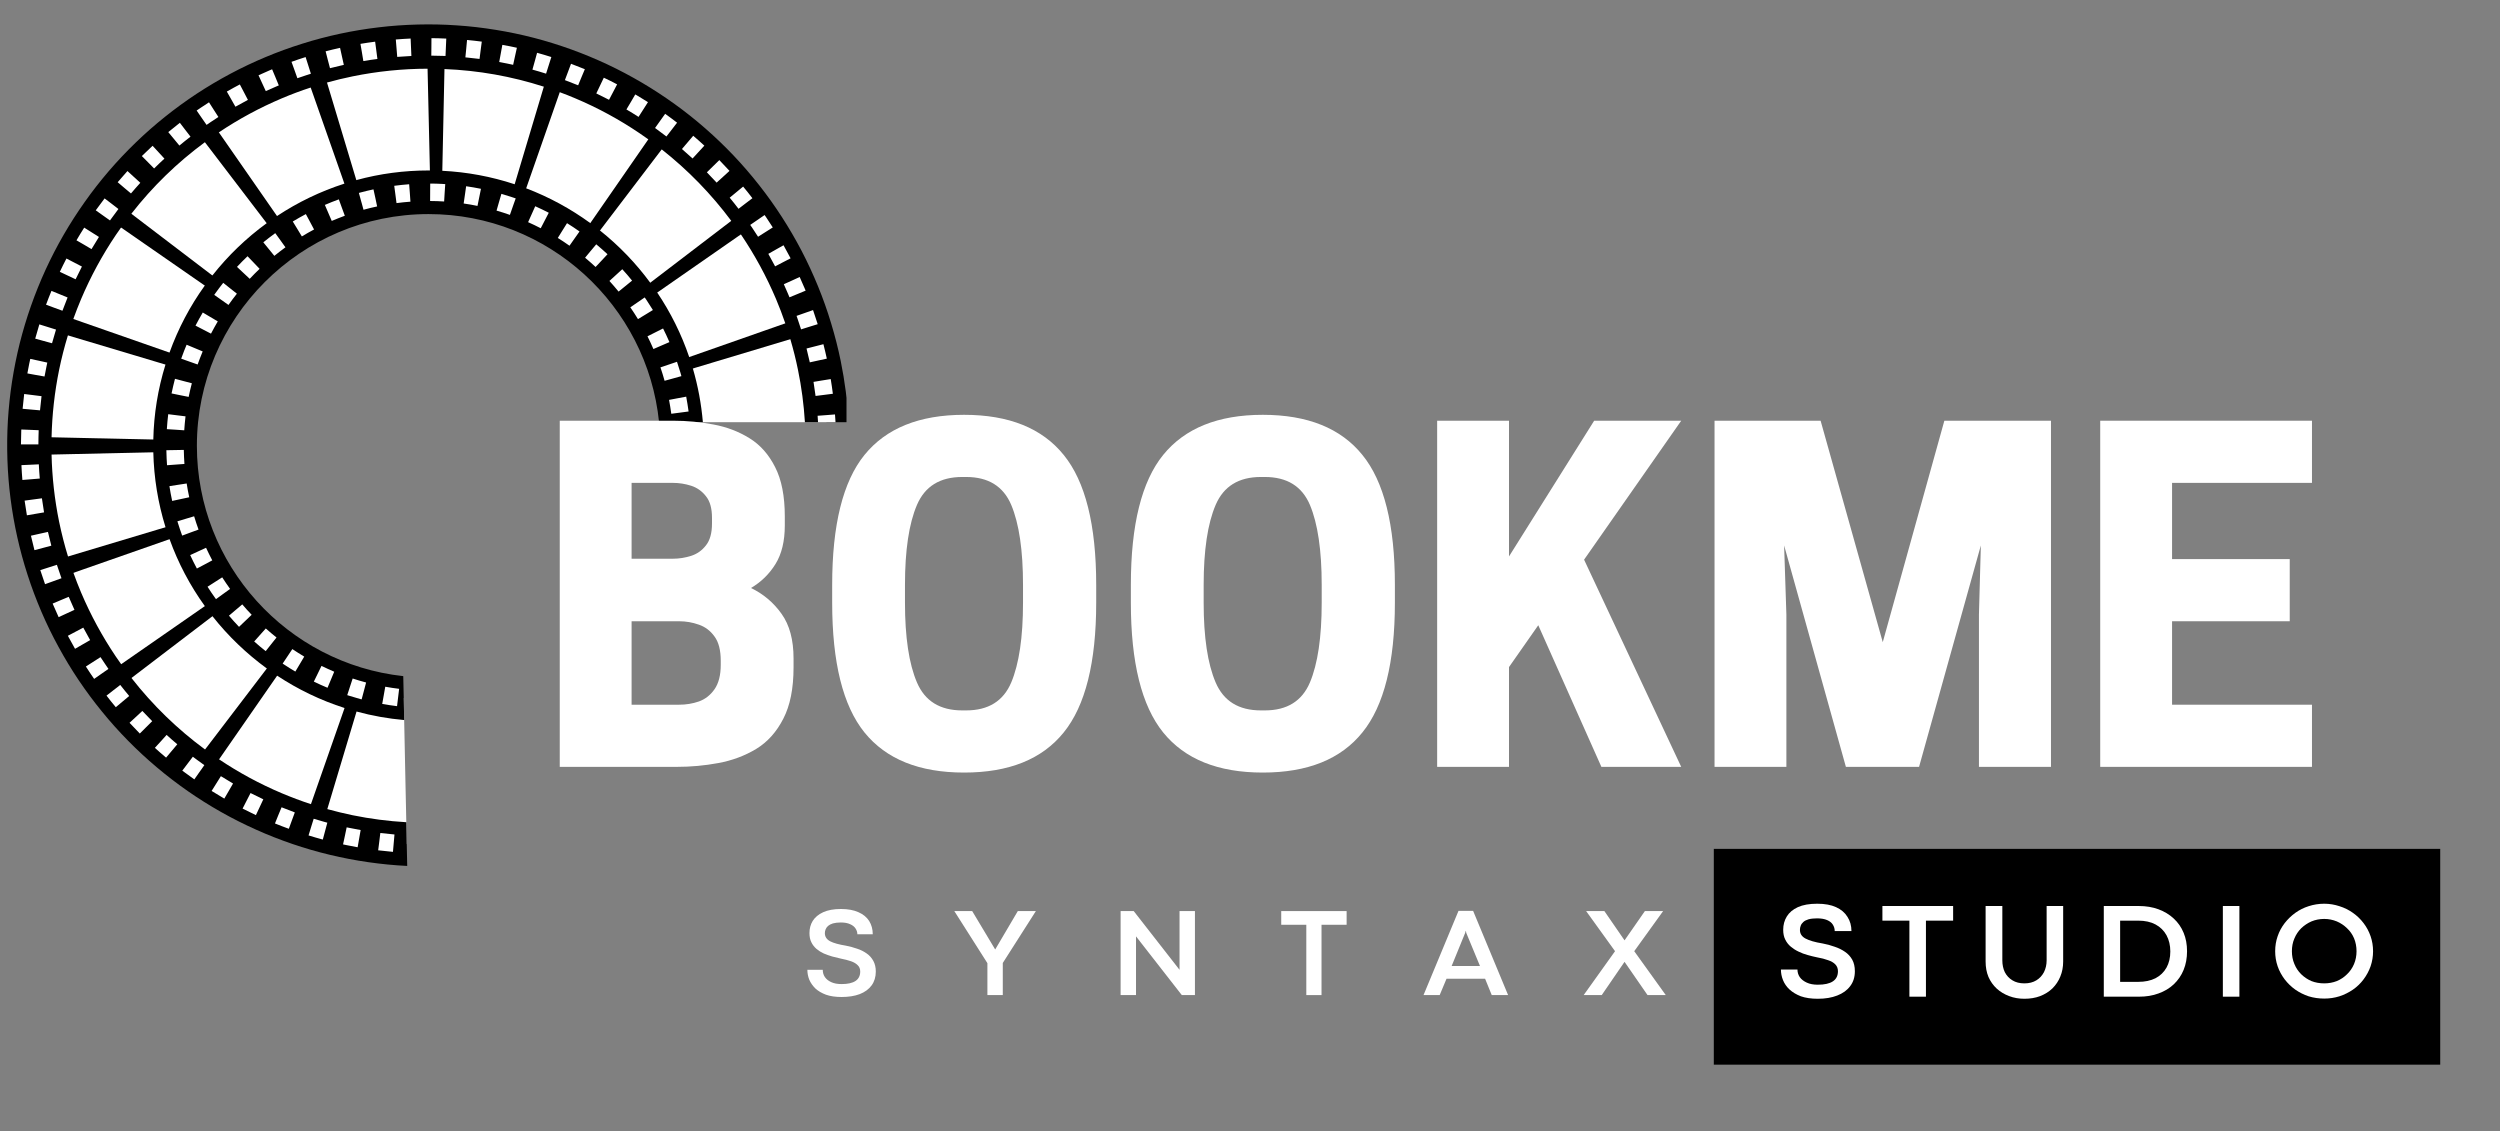 <svg xmlns="http://www.w3.org/2000/svg" xmlns:xlink="http://www.w3.org/1999/xlink" width="274" zoomAndPan="magnify" viewBox="0 0 205.5 93" height="124" preserveAspectRatio="xMidYMid meet" version="1.0"><rect x="0" y="0" width="205.5" height="93" fill="#808080" stroke="none"/><defs><g/><clipPath id="bb76c7054f"><path d="M 0 2 L 69.582 2 L 69.582 71.191 L 0 71.191 Z M 0 2 " clip-rule="nonzero"/></clipPath><clipPath id="3d967ec512"><path d="M 140.875 69.777 L 200.586 69.777 L 200.586 87.516 L 140.875 87.516 Z M 140.875 69.777 " clip-rule="nonzero"/></clipPath></defs><path fill="#ffffff" d="M 67.934 34.707 L 55.953 34.707 C 55.93 34.441 55.898 34.18 55.863 33.922 C 55.812 33.523 55.75 33.133 55.676 32.742 C 55.57 32.195 55.445 31.652 55.297 31.117 C 55.191 30.734 55.074 30.352 54.949 29.977 C 54.77 29.449 54.57 28.926 54.348 28.418 C 54.191 28.051 54.023 27.691 53.844 27.336 C 53.594 26.836 53.324 26.348 53.035 25.871 C 52.828 25.531 52.613 25.195 52.387 24.867 C 52.07 24.41 51.738 23.961 51.387 23.531 C 51.137 23.219 50.875 22.918 50.609 22.625 C 50.234 22.211 49.84 21.816 49.434 21.434 C 49.145 21.164 48.848 20.898 48.539 20.645 C 48.113 20.289 47.672 19.949 47.215 19.625 C 46.891 19.395 46.562 19.176 46.223 18.965 C 45.754 18.668 45.27 18.395 44.773 18.137 C 44.422 17.953 44.062 17.781 43.699 17.617 C 43.191 17.391 42.676 17.184 42.148 16.996 C 41.773 16.863 41.398 16.742 41.012 16.629 C 40.48 16.473 39.941 16.34 39.391 16.227 C 39.004 16.148 38.609 16.078 38.215 16.023 C 37.668 15.941 37.113 15.883 36.551 15.848 C 36.215 15.828 35.875 15.812 35.535 15.809 C 35.484 15.809 35.43 15.805 35.379 15.805 L 35.359 15.805 C 35.309 15.805 35.254 15.805 35.203 15.805 C 34.695 15.805 34.188 15.824 33.688 15.859 C 33.289 15.891 32.891 15.93 32.5 15.98 C 31.941 16.051 31.395 16.148 30.852 16.262 C 30.496 16.336 30.148 16.422 29.805 16.516 C 29.766 16.523 29.727 16.535 29.688 16.547 C 29.426 16.617 29.16 16.695 28.902 16.781 C 28.629 16.867 28.363 16.957 28.098 17.055 C 27.719 17.191 27.348 17.336 26.984 17.496 C 26.469 17.715 25.965 17.957 25.473 18.219 C 25.121 18.406 24.773 18.602 24.434 18.809 C 24.215 18.941 24 19.078 23.785 19.219 C 23.531 19.387 23.285 19.559 23.039 19.734 C 23.027 19.742 23.016 19.75 23.004 19.762 C 22.691 19.984 22.387 20.219 22.09 20.461 C 21.656 20.812 21.234 21.18 20.832 21.566 C 20.543 21.844 20.262 22.125 19.988 22.418 C 19.609 22.824 19.242 23.246 18.895 23.684 L 18.867 23.719 C 18.668 23.969 18.477 24.223 18.289 24.484 C 18.25 24.535 18.215 24.586 18.18 24.637 C 17.855 25.094 17.551 25.559 17.266 26.043 C 17.062 26.383 16.871 26.73 16.688 27.086 C 16.43 27.578 16.195 28.086 15.977 28.602 C 15.844 28.918 15.719 29.238 15.602 29.562 C 15.582 29.613 15.566 29.664 15.547 29.715 C 15.461 29.965 15.375 30.219 15.297 30.473 C 15.211 30.75 15.129 31.031 15.055 31.312 C 14.953 31.699 14.863 32.086 14.781 32.477 C 14.672 33.02 14.582 33.57 14.516 34.129 C 14.465 34.523 14.43 34.922 14.406 35.32 C 14.387 35.602 14.375 35.883 14.371 36.164 C 14.367 36.324 14.363 36.484 14.363 36.645 C 14.363 36.762 14.363 36.879 14.367 36.996 C 14.367 37.043 14.367 37.09 14.371 37.137 C 14.379 37.488 14.395 37.84 14.422 38.191 C 14.461 38.75 14.527 39.305 14.613 39.855 C 14.672 40.25 14.746 40.641 14.828 41.031 C 14.945 41.578 15.086 42.117 15.246 42.652 C 15.266 42.711 15.281 42.77 15.301 42.828 C 15.398 43.133 15.5 43.438 15.609 43.734 C 15.613 43.754 15.621 43.77 15.625 43.785 C 15.82 44.312 16.031 44.828 16.266 45.336 C 16.434 45.699 16.609 46.055 16.797 46.406 C 17.062 46.902 17.344 47.383 17.645 47.852 C 17.852 48.18 18.07 48.5 18.297 48.812 C 18.305 48.82 18.309 48.832 18.316 48.84 C 18.496 49.09 18.684 49.336 18.875 49.578 C 19.031 49.773 19.191 49.969 19.352 50.156 C 19.609 50.461 19.879 50.758 20.156 51.047 C 20.539 51.449 20.941 51.836 21.359 52.207 C 21.656 52.473 21.961 52.73 22.273 52.977 C 22.516 53.168 22.762 53.355 23.012 53.535 C 23.211 53.68 23.418 53.824 23.625 53.961 C 23.684 54 23.738 54.039 23.797 54.078 C 24.07 54.258 24.352 54.43 24.637 54.598 C 25.113 54.883 25.605 55.148 26.109 55.391 C 26.465 55.566 26.828 55.73 27.195 55.883 C 27.707 56.098 28.23 56.289 28.762 56.465 C 28.812 56.48 28.863 56.496 28.914 56.512 C 29.211 56.609 29.516 56.695 29.82 56.777 C 29.848 56.785 29.879 56.793 29.91 56.801 C 30.445 56.941 30.988 57.062 31.543 57.16 C 31.934 57.23 32.328 57.285 32.723 57.336 C 32.879 57.352 33.031 57.371 33.188 57.383 L 33.223 59.184 L 33.34 64.875 L 33.379 66.676 L 33.398 67.586 L 33.414 68.477 L 33.434 69.383 C 33.078 69.363 32.719 69.34 32.363 69.309 C 31.965 69.273 31.57 69.234 31.176 69.184 C 30.621 69.117 30.07 69.035 29.52 68.938 C 29.211 68.887 28.906 68.828 28.602 68.766 C 28.516 68.746 28.43 68.73 28.348 68.711 C 27.801 68.594 27.258 68.465 26.719 68.32 C 26.336 68.219 25.953 68.109 25.57 67.992 C 25.039 67.828 24.508 67.652 23.984 67.461 C 23.609 67.324 23.238 67.18 22.867 67.031 C 22.727 66.973 22.582 66.91 22.438 66.852 C 22.066 66.695 21.699 66.531 21.336 66.359 C 20.977 66.191 20.617 66.016 20.262 65.836 C 19.766 65.578 19.277 65.312 18.793 65.031 C 18.449 64.832 18.105 64.629 17.77 64.414 C 17.465 64.223 17.164 64.027 16.867 63.828 C 16.703 63.715 16.539 63.602 16.375 63.488 C 16.051 63.258 15.73 63.023 15.41 62.785 C 14.965 62.445 14.531 62.098 14.102 61.738 C 13.797 61.48 13.496 61.219 13.203 60.953 C 12.797 60.586 12.402 60.211 12.02 59.828 L 11.988 59.797 C 11.707 59.516 11.434 59.23 11.16 58.938 C 10.781 58.531 10.414 58.113 10.055 57.684 C 9.801 57.379 9.547 57.066 9.305 56.754 C 8.961 56.312 8.629 55.863 8.309 55.406 C 8.211 55.266 8.113 55.121 8.02 54.98 C 7.891 54.793 7.766 54.605 7.645 54.414 C 7.34 53.945 7.051 53.469 6.773 52.984 C 6.574 52.641 6.379 52.289 6.195 51.938 C 5.934 51.445 5.684 50.945 5.449 50.438 C 5.293 50.098 5.141 49.754 4.992 49.41 C 4.984 49.387 4.977 49.367 4.965 49.344 C 4.75 48.832 4.547 48.309 4.359 47.785 C 4.223 47.41 4.094 47.031 3.973 46.652 C 3.801 46.121 3.645 45.586 3.504 45.047 C 3.402 44.66 3.305 44.273 3.219 43.883 C 3.172 43.672 3.125 43.457 3.082 43.246 C 3.012 42.914 2.949 42.578 2.891 42.242 C 2.824 41.848 2.762 41.457 2.711 41.059 C 2.637 40.508 2.574 39.953 2.527 39.395 C 2.496 39 2.469 38.602 2.449 38.203 C 2.426 37.684 2.414 37.164 2.414 36.645 C 2.414 36.605 2.414 36.566 2.414 36.527 C 2.414 36.129 2.422 35.73 2.438 35.332 C 2.461 34.777 2.496 34.219 2.547 33.664 C 2.582 33.266 2.625 32.871 2.676 32.473 C 2.746 31.918 2.832 31.367 2.93 30.82 C 2.977 30.559 3.027 30.301 3.078 30.043 C 3.105 29.91 3.133 29.777 3.164 29.645 C 3.281 29.102 3.414 28.559 3.562 28.02 C 3.664 27.637 3.777 27.254 3.895 26.875 C 4.062 26.34 4.242 25.812 4.434 25.289 C 4.574 24.914 4.719 24.543 4.871 24.176 C 4.91 24.078 4.949 23.98 4.992 23.883 C 5.168 23.465 5.352 23.051 5.547 22.645 C 5.715 22.285 5.895 21.926 6.078 21.57 C 6.332 21.078 6.602 20.59 6.887 20.105 C 7.086 19.762 7.293 19.418 7.508 19.082 C 7.676 18.82 7.844 18.562 8.016 18.305 C 8.156 18.102 8.297 17.895 8.441 17.691 C 8.672 17.367 8.91 17.047 9.152 16.73 C 9.488 16.289 9.84 15.855 10.203 15.43 C 10.461 15.125 10.723 14.824 10.992 14.531 C 11.328 14.164 11.668 13.809 12.02 13.457 L 12.152 13.324 C 12.438 13.043 12.727 12.77 13.02 12.5 C 13.43 12.121 13.848 11.754 14.281 11.398 C 14.586 11.145 14.898 10.895 15.215 10.652 C 15.656 10.312 16.105 9.98 16.566 9.664 C 16.664 9.594 16.766 9.527 16.867 9.457 C 17.094 9.305 17.328 9.152 17.559 9.004 C 18.031 8.703 18.508 8.414 18.992 8.137 C 19.34 7.941 19.688 7.75 20.043 7.562 C 20.535 7.305 21.035 7.059 21.543 6.828 C 21.84 6.691 22.137 6.559 22.438 6.434 C 22.504 6.406 22.574 6.375 22.641 6.348 C 23.156 6.137 23.676 5.934 24.203 5.746 C 24.578 5.613 24.953 5.488 25.336 5.367 C 25.867 5.199 26.402 5.047 26.941 4.906 C 27.328 4.805 27.715 4.711 28.105 4.625 C 28.27 4.59 28.438 4.555 28.602 4.52 C 28.98 4.441 29.363 4.371 29.746 4.309 C 30.141 4.242 30.535 4.184 30.93 4.133 C 31.48 4.059 32.035 4.004 32.594 3.957 C 32.988 3.926 33.387 3.902 33.785 3.887 C 34.258 3.867 34.73 3.855 35.203 3.855 C 35.289 3.855 35.375 3.855 35.457 3.855 L 35.535 3.855 C 35.879 3.859 36.227 3.867 36.574 3.883 C 36.602 3.883 36.625 3.883 36.652 3.887 C 37.211 3.91 37.766 3.949 38.32 4 C 38.719 4.039 39.113 4.082 39.508 4.137 C 40.062 4.207 40.613 4.293 41.16 4.395 C 41.375 4.434 41.59 4.477 41.805 4.52 C 41.98 4.555 42.156 4.594 42.332 4.633 C 42.875 4.754 43.418 4.887 43.957 5.035 C 44.34 5.145 44.723 5.258 45.102 5.375 L 45.215 5.41 C 45.68 5.562 46.141 5.723 46.602 5.891 C 46.625 5.902 46.652 5.91 46.68 5.922 C 47.055 6.062 47.426 6.207 47.793 6.359 L 47.969 6.434 C 48.422 6.625 48.871 6.828 49.32 7.043 C 49.68 7.215 50.035 7.391 50.387 7.578 C 50.883 7.836 51.367 8.105 51.848 8.391 C 52.191 8.59 52.531 8.801 52.867 9.016 C 53.094 9.16 53.316 9.305 53.539 9.457 C 53.777 9.617 54.016 9.785 54.25 9.953 C 54.27 9.965 54.285 9.977 54.305 9.992 C 54.609 10.211 54.91 10.434 55.211 10.664 C 55.297 10.73 55.383 10.797 55.465 10.863 C 55.82 11.141 56.168 11.426 56.508 11.719 C 56.809 11.977 57.109 12.242 57.402 12.512 C 57.738 12.82 58.066 13.137 58.387 13.457 C 58.461 13.527 58.531 13.602 58.602 13.676 C 58.883 13.957 59.156 14.246 59.422 14.543 C 59.801 14.953 60.164 15.375 60.52 15.805 C 60.773 16.113 61.02 16.422 61.262 16.738 C 61.348 16.852 61.434 16.965 61.516 17.078 C 61.766 17.41 62.008 17.75 62.242 18.094 C 62.281 18.148 62.316 18.199 62.352 18.254 C 62.363 18.273 62.379 18.289 62.387 18.305 C 62.562 18.566 62.734 18.824 62.902 19.09 C 63.199 19.559 63.488 20.039 63.762 20.523 C 63.957 20.871 64.148 21.219 64.332 21.574 C 64.586 22.07 64.832 22.57 65.062 23.078 C 65.184 23.344 65.301 23.609 65.414 23.879 C 65.453 23.977 65.496 24.074 65.535 24.172 C 65.746 24.688 65.945 25.207 66.133 25.734 C 66.164 25.82 66.191 25.906 66.223 25.992 C 66.32 26.281 66.418 26.574 66.508 26.867 C 66.562 27.035 66.609 27.203 66.66 27.371 C 66.77 27.734 66.871 28.105 66.965 28.477 C 67.062 28.863 67.156 29.25 67.242 29.637 C 67.27 29.773 67.297 29.906 67.328 30.043 C 67.41 30.453 67.488 30.863 67.555 31.281 C 67.621 31.672 67.676 32.066 67.727 32.461 C 67.797 33.012 67.855 33.566 67.895 34.125 C 67.91 34.316 67.922 34.512 67.934 34.707 Z M 67.934 34.707 " fill-opacity="1" fill-rule="nonzero"/><path fill="#000000" d="M 26.441 68.055 C 25.969 67.914 25.496 67.762 25.035 67.602 L 28.98 56.32 C 29.273 56.422 29.574 56.52 29.871 56.609 Z M 17.188 63.598 C 16.789 63.316 16.387 63.027 16 62.73 L 23.246 53.227 C 23.492 53.418 23.746 53.602 24.004 53.777 Z M 9.781 56.512 C 9.484 56.125 9.191 55.723 8.914 55.324 L 18.73 48.508 C 18.906 48.766 19.094 49.02 19.281 49.266 Z M 4.91 47.48 C 4.75 47.02 4.598 46.551 4.457 46.082 L 15.902 42.648 C 15.992 42.945 16.09 43.242 16.191 43.531 Z M 3.086 37.391 C 3.078 37.145 3.078 36.891 3.078 36.645 C 3.078 36.406 3.078 36.164 3.086 35.922 L 15.031 36.184 C 15.027 36.336 15.027 36.492 15.027 36.645 C 15.027 36.805 15.027 36.965 15.031 37.121 Z M 15.898 30.656 L 4.449 27.23 C 4.59 26.762 4.742 26.289 4.902 25.828 L 16.184 29.77 C 16.082 30.059 15.988 30.359 15.898 30.656 Z M 55.824 30.629 C 55.734 30.332 55.637 30.035 55.535 29.742 L 66.812 25.785 C 66.973 26.246 67.129 26.719 67.27 27.188 Z M 18.727 24.789 L 8.906 17.977 C 9.184 17.578 9.473 17.176 9.77 16.789 L 19.277 24.031 C 19.086 24.277 18.902 24.531 18.727 24.789 Z M 52.992 24.766 C 52.812 24.512 52.629 24.258 52.438 24.012 L 61.938 16.758 C 62.23 17.145 62.523 17.543 62.801 17.945 Z M 23.234 20.066 L 15.984 10.566 C 16.371 10.27 16.773 9.98 17.172 9.703 L 23.992 19.516 C 23.738 19.691 23.484 19.879 23.234 20.066 Z M 48.477 20.051 C 48.227 19.863 47.973 19.676 47.719 19.5 L 54.523 9.676 C 54.926 9.957 55.324 10.246 55.715 10.543 Z M 28.969 16.973 L 25.012 5.695 C 25.473 5.531 25.945 5.379 26.414 5.238 L 29.855 16.684 C 29.559 16.773 29.258 16.871 28.969 16.973 Z M 42.734 16.961 C 42.441 16.859 42.145 16.762 41.848 16.676 L 45.27 5.227 C 45.738 5.367 46.211 5.52 46.676 5.68 Z M 35.379 15.809 L 35.105 3.863 C 35.359 3.855 35.613 3.855 35.867 3.855 C 36.102 3.855 36.34 3.855 36.574 3.863 L 36.32 15.809 C 36.008 15.805 35.691 15.805 35.379 15.809 Z M 35.379 15.809 " fill-opacity="1" fill-rule="nonzero"/><g clip-path="url(#bb76c7054f)"><path fill="#000000" d="M 35.203 66.445 Z M 69.109 29.684 C 68.895 28.633 68.629 27.594 68.316 26.566 C 68.008 25.539 67.648 24.527 67.242 23.535 C 66.836 22.543 66.387 21.57 65.891 20.617 C 65.395 19.668 64.855 18.742 64.273 17.84 C 63.691 16.938 63.07 16.066 62.406 15.223 C 61.742 14.379 61.043 13.566 60.305 12.789 C 59.566 12.012 58.793 11.27 57.984 10.562 C 57.176 9.855 56.34 9.188 55.469 8.562 C 54.598 7.934 53.703 7.348 52.777 6.801 C 51.852 6.258 50.906 5.754 49.934 5.297 C 48.965 4.844 47.973 4.43 46.965 4.066 C 45.957 3.703 44.934 3.383 43.895 3.113 C 42.855 2.844 41.809 2.625 40.746 2.453 C 39.688 2.281 38.625 2.156 37.555 2.086 C 36.484 2.012 35.41 1.988 34.34 2.016 C 33.266 2.043 32.199 2.117 31.133 2.246 C 30.066 2.371 29.008 2.547 27.961 2.77 C 26.91 2.996 25.875 3.266 24.852 3.59 C 23.828 3.91 22.82 4.277 21.832 4.691 C 20.84 5.105 19.871 5.566 18.926 6.07 C 17.98 6.574 17.059 7.121 16.16 7.711 C 15.266 8.301 14.398 8.934 13.562 9.602 C 12.723 10.273 11.918 10.98 11.148 11.727 C 10.375 12.473 9.641 13.254 8.941 14.066 C 8.242 14.883 7.582 15.727 6.965 16.602 C 6.344 17.477 5.766 18.379 5.227 19.309 C 4.691 20.238 4.199 21.188 3.75 22.164 C 3.305 23.137 2.902 24.133 2.547 25.145 C 2.191 26.156 1.883 27.184 1.621 28.223 C 1.363 29.266 1.152 30.316 0.988 31.375 C 0.824 32.438 0.715 33.504 0.648 34.574 C 0.586 35.645 0.574 36.715 0.609 37.789 C 0.645 38.859 0.73 39.93 0.867 40.992 C 1.004 42.059 1.188 43.113 1.422 44.16 C 1.656 45.207 1.938 46.242 2.27 47.262 C 2.598 48.285 2.977 49.285 3.398 50.273 C 3.82 51.258 4.289 52.223 4.805 53.164 C 5.316 54.105 5.871 55.023 6.469 55.914 C 7.07 56.805 7.707 57.664 8.387 58.496 C 9.062 59.328 9.777 60.125 10.531 60.891 C 11.285 61.656 12.07 62.383 12.891 63.074 C 13.711 63.766 14.562 64.418 15.441 65.031 C 16.324 65.645 17.23 66.215 18.164 66.742 C 19.098 67.27 20.055 67.754 21.035 68.191 C 22.012 68.633 23.012 69.023 24.027 69.371 C 25.043 69.719 26.07 70.016 27.113 70.266 C 28.156 70.516 29.211 70.719 30.273 70.871 C 31.332 71.023 32.402 71.129 33.473 71.18 L 33.434 69.387 L 33.418 68.48 L 33.398 67.586 C 31.914 67.5 30.441 67.309 28.984 67.012 C 28.289 66.867 27.594 66.699 26.902 66.508 C 26.453 66.383 26.004 66.246 25.559 66.102 C 24.746 65.836 23.949 65.535 23.16 65.203 C 21.355 64.438 19.637 63.512 18.008 62.418 C 17.969 62.395 17.934 62.371 17.895 62.344 C 17.543 62.105 17.195 61.863 16.855 61.609 C 14.57 59.926 12.555 57.965 10.805 55.73 C 10.516 55.359 10.234 54.98 9.961 54.598 C 9.812 54.395 9.668 54.188 9.527 53.977 C 8.406 52.312 7.453 50.559 6.668 48.711 C 6.441 48.176 6.234 47.637 6.035 47.086 C 5.879 46.645 5.73 46.195 5.59 45.742 C 5.301 44.801 5.059 43.848 4.859 42.887 C 4.488 41.062 4.281 39.223 4.238 37.363 C 4.234 37.125 4.23 36.883 4.23 36.645 C 4.23 36.41 4.234 36.18 4.238 35.949 C 4.281 34.078 4.488 32.23 4.859 30.402 C 5.055 29.445 5.297 28.5 5.582 27.566 C 5.723 27.113 5.871 26.664 6.027 26.219 C 6.227 25.664 6.441 25.117 6.668 24.578 C 7.453 22.73 8.406 20.973 9.527 19.309 C 9.668 19.105 9.809 18.902 9.949 18.703 C 10.223 18.32 10.504 17.941 10.797 17.57 C 12.543 15.332 14.559 13.371 16.844 11.688 C 17.188 11.434 17.539 11.184 17.898 10.945 L 17.992 10.879 C 19.625 9.785 21.352 8.852 23.16 8.086 C 23.941 7.754 24.734 7.457 25.539 7.195 C 25.98 7.047 26.43 6.91 26.879 6.785 C 27.574 6.59 28.277 6.422 28.984 6.277 C 31.02 5.863 33.074 5.652 35.148 5.648 L 35.227 5.648 C 35.664 5.648 36.102 5.656 36.535 5.676 C 39.324 5.789 42.043 6.27 44.703 7.125 C 45.141 7.266 45.578 7.414 46.012 7.578 C 46.445 7.738 46.875 7.906 47.293 8.086 C 49.145 8.867 50.898 9.82 52.562 10.945 C 52.809 11.109 53.051 11.281 53.293 11.453 C 53.664 11.719 54.031 11.996 54.391 12.277 C 56.555 13.984 58.461 15.941 60.109 18.152 C 60.379 18.52 60.645 18.891 60.898 19.266 C 60.91 19.281 60.918 19.297 60.93 19.309 C 62.051 20.973 63.004 22.73 63.789 24.578 C 64.066 25.234 64.32 25.902 64.551 26.578 C 64.699 27.008 64.84 27.441 64.965 27.879 C 65.211 28.711 65.422 29.551 65.594 30.402 C 65.887 31.824 66.074 33.258 66.164 34.707 L 69.758 34.707 C 69.664 33.016 69.445 31.34 69.109 29.684 Z M 56.652 29.348 C 56.012 27.465 55.133 25.699 54.023 24.047 C 53.836 23.773 53.648 23.504 53.449 23.238 C 52.262 21.625 50.883 20.195 49.316 18.945 C 49.055 18.738 48.789 18.535 48.52 18.336 C 46.891 17.152 45.137 16.199 43.254 15.48 C 42.941 15.363 42.625 15.25 42.305 15.145 C 40.371 14.508 38.391 14.141 36.355 14.039 C 36.02 14.023 35.68 14.016 35.34 14.012 C 35.301 14.012 35.266 14.012 35.227 14.012 C 33.215 14.012 31.234 14.273 29.289 14.805 C 28.961 14.895 28.633 14.992 28.309 15.094 C 26.34 15.73 24.496 16.617 22.77 17.758 C 22.484 17.949 22.199 18.145 21.922 18.348 C 20.238 19.574 18.75 21.008 17.457 22.645 C 17.242 22.918 17.035 23.195 16.832 23.477 C 15.609 25.176 14.645 27.012 13.934 28.98 C 13.816 29.305 13.703 29.637 13.602 29.969 C 12.98 31.977 12.648 34.027 12.602 36.129 C 12.598 36.301 12.598 36.473 12.598 36.645 C 12.598 36.82 12.598 37 12.602 37.176 C 12.652 39.277 12.984 41.328 13.605 43.336 C 13.711 43.668 13.82 43.996 13.938 44.32 C 14.648 46.289 15.617 48.125 16.84 49.824 C 17.043 50.105 17.25 50.379 17.465 50.652 C 18.758 52.289 20.25 53.719 21.934 54.949 C 22.211 55.152 22.496 55.348 22.781 55.539 C 24.508 56.68 26.355 57.566 28.324 58.199 C 28.648 58.301 28.977 58.398 29.309 58.488 C 30.594 58.84 31.898 59.07 33.223 59.188 L 33.188 57.387 L 33.168 56.496 L 33.148 55.578 C 23.621 54.539 16.184 46.445 16.184 36.645 C 16.184 26.141 24.727 17.598 35.227 17.598 C 45.078 17.598 53.203 25.109 54.176 34.707 L 57.777 34.707 C 57.648 33.207 57.375 31.734 56.953 30.289 C 56.859 29.973 56.762 29.66 56.652 29.348 Z M 56.652 29.348 " fill-opacity="1" fill-rule="nonzero"/></g><path fill="#ffffff" d="M 31.262 68.473 L 31.176 69.188 L 31.086 69.895 C 31.488 69.945 31.898 69.988 32.301 70.023 L 32.426 68.594 C 32.039 68.562 31.648 68.52 31.262 68.473 Z M 28.77 68.062 C 28.68 68.047 28.59 68.027 28.496 68.008 L 28.348 68.715 L 28.199 69.41 C 28.293 69.43 28.387 69.449 28.484 69.469 C 28.785 69.531 29.094 69.59 29.398 69.645 L 29.52 68.941 L 29.645 68.23 C 29.352 68.18 29.059 68.125 28.77 68.062 Z M 26.594 67.539 C 26.324 67.461 26.055 67.383 25.785 67.301 L 25.629 67.801 L 25.57 67.992 L 25.363 68.672 C 25.75 68.793 26.145 68.906 26.535 69.012 L 26.719 68.324 L 26.906 67.625 C 26.805 67.598 26.699 67.566 26.594 67.539 Z M 23.145 66.359 L 22.867 67.031 L 22.602 67.688 C 22.977 67.84 23.359 67.988 23.742 68.125 L 23.984 67.461 L 24.234 66.781 C 23.871 66.648 23.5 66.504 23.145 66.359 Z M 20.594 65.188 L 20.262 65.836 L 19.941 66.465 C 20.301 66.648 20.668 66.832 21.035 67.004 L 21.336 66.363 L 21.645 65.703 C 21.293 65.539 20.941 65.367 20.594 65.188 Z M 35.203 66.445 Z M 18.156 63.801 L 17.77 64.418 L 17.395 65.016 C 17.734 65.23 18.086 65.441 18.438 65.645 L 18.793 65.035 L 19.156 64.406 C 18.824 64.211 18.488 64.008 18.156 63.801 Z M 16.203 62.465 C 16.082 62.379 15.969 62.293 15.852 62.203 L 15.41 62.785 L 14.984 63.348 C 15.309 63.59 15.641 63.832 15.973 64.066 L 16.375 63.492 L 16.598 63.18 L 16.797 62.895 C 16.598 62.754 16.398 62.609 16.203 62.465 Z M 13.695 60.41 L 13.203 60.957 L 12.73 61.473 C 13.031 61.746 13.34 62.016 13.652 62.277 L 14.102 61.742 L 14.574 61.18 C 14.277 60.93 13.98 60.672 13.695 60.41 Z M 11.699 58.441 L 11.16 58.941 L 10.648 59.414 C 10.922 59.711 11.207 60.008 11.492 60.297 L 11.988 59.801 L 12.512 59.281 C 12.238 59.008 11.965 58.723 11.699 58.438 Z M 9.949 56.383 L 9.883 56.301 L 9.719 56.434 L 9.301 56.754 L 8.754 57.18 C 9 57.5 9.258 57.82 9.52 58.133 L 10.055 57.684 L 10.621 57.211 C 10.391 56.941 10.168 56.66 9.949 56.383 Z M 31.668 56.453 L 31.543 57.16 L 31.418 57.863 C 31.82 57.934 32.23 57.996 32.637 58.047 L 32.723 57.336 L 32.809 56.621 C 32.43 56.574 32.047 56.52 31.668 56.449 Z M 28.988 55.777 L 28.762 56.465 L 28.543 57.141 C 28.586 57.152 28.633 57.168 28.68 57.184 C 28.988 57.281 29.301 57.375 29.613 57.461 C 29.652 57.469 29.691 57.48 29.727 57.488 L 29.91 56.801 L 30.094 56.102 C 29.727 56.004 29.352 55.895 28.988 55.773 Z M 26.426 54.738 L 26.109 55.391 L 25.797 56.027 C 26.164 56.207 26.543 56.379 26.922 56.535 L 27.195 55.883 L 27.473 55.215 C 27.125 55.066 26.773 54.906 26.43 54.738 Z M 8.637 54.578 C 8.512 54.395 8.383 54.203 8.262 54.016 L 7.641 54.414 L 7.059 54.789 C 7.188 54.988 7.316 55.188 7.449 55.383 C 7.543 55.523 7.641 55.664 7.738 55.805 L 8.309 55.406 L 8.914 54.984 C 8.82 54.852 8.727 54.715 8.637 54.578 Z M 24.031 53.355 L 23.828 53.656 L 23.234 54.547 C 23.285 54.582 23.34 54.617 23.395 54.652 C 23.684 54.844 23.98 55.027 24.277 55.203 L 24.637 54.598 L 25.008 53.973 C 24.68 53.777 24.352 53.57 24.031 53.355 Z M 21.848 51.66 L 21.359 52.207 L 20.895 52.73 C 21.199 53.004 21.52 53.27 21.84 53.523 L 22.273 52.977 L 22.73 52.402 C 22.43 52.164 22.133 51.914 21.848 51.66 Z M 6.848 51.59 L 6.191 51.938 L 5.578 52.262 C 5.77 52.621 5.965 52.977 6.168 53.332 L 6.77 52.984 L 7.41 52.617 C 7.219 52.281 7.027 51.934 6.848 51.594 Z M 19.914 49.68 L 19.352 50.156 L 18.82 50.609 C 19.086 50.922 19.367 51.23 19.648 51.527 L 20.156 51.043 L 20.688 50.535 C 20.422 50.262 20.16 49.973 19.914 49.68 Z M 5.68 49.129 L 5.648 49.059 L 4.965 49.344 L 4.328 49.613 L 4.359 49.688 C 4.504 50.035 4.66 50.387 4.82 50.73 L 5.449 50.438 L 6.121 50.129 C 5.969 49.797 5.82 49.461 5.68 49.129 Z M 18.266 47.457 L 17.645 47.855 L 17.059 48.23 C 17.27 48.559 17.492 48.891 17.723 49.207 L 17.754 49.25 L 18.316 48.84 L 18.746 48.531 L 18.914 48.41 C 18.691 48.102 18.473 47.777 18.266 47.457 Z M 5.023 47.445 C 4.902 47.109 4.785 46.766 4.676 46.426 L 4.574 46.461 L 3.973 46.652 L 3.312 46.863 C 3.434 47.25 3.566 47.637 3.703 48.02 L 4.355 47.785 L 5.055 47.531 Z M 16.938 45.027 L 16.266 45.336 L 15.633 45.629 C 15.805 46 15.992 46.375 16.184 46.734 L 16.797 46.41 L 17.449 46.062 C 17.27 45.723 17.098 45.375 16.938 45.027 Z M 3.941 43.723 L 3.219 43.883 L 2.543 44.035 C 2.633 44.43 2.73 44.832 2.832 45.223 L 3.5 45.047 L 4.219 44.855 C 4.121 44.48 4.027 44.098 3.941 43.723 Z M 15.957 42.438 L 15.246 42.652 L 14.582 42.852 C 14.602 42.91 14.617 42.969 14.637 43.027 C 14.734 43.344 14.84 43.656 14.953 43.965 C 14.961 43.984 14.969 44.008 14.977 44.027 L 15.625 43.785 L 16.32 43.531 C 16.191 43.176 16.066 42.805 15.957 42.438 Z M 3.445 40.961 L 2.711 41.059 L 2.023 41.152 C 2.078 41.555 2.141 41.961 2.211 42.359 L 2.891 42.242 L 3.621 42.117 C 3.555 41.734 3.496 41.348 3.445 40.961 Z M 15.344 39.742 L 14.609 39.855 L 13.926 39.961 C 13.988 40.367 14.066 40.773 14.152 41.176 L 14.828 41.031 L 15.555 40.875 C 15.473 40.5 15.402 40.117 15.344 39.738 Z M 3.191 38.168 L 2.453 38.203 L 1.762 38.234 C 1.781 38.641 1.805 39.051 1.84 39.453 L 2.527 39.398 L 3.27 39.336 C 3.234 38.949 3.211 38.555 3.191 38.168 Z M 15.109 36.984 L 15.027 36.984 L 14.367 36.996 L 13.676 37.008 C 13.676 37.055 13.676 37.102 13.68 37.152 C 13.688 37.516 13.703 37.879 13.73 38.242 L 14.422 38.191 L 15.16 38.137 C 15.133 37.754 15.117 37.367 15.109 36.984 Z M 2.441 35.332 L 1.75 35.305 C 1.734 35.711 1.727 36.121 1.723 36.527 L 2.414 36.527 L 3.078 36.531 L 3.156 36.531 C 3.156 36.328 3.16 36.125 3.164 35.922 C 3.168 35.734 3.176 35.547 3.18 35.363 Z M 14.516 34.133 L 13.828 34.047 C 13.777 34.453 13.742 34.871 13.715 35.277 L 14.406 35.32 L 15.145 35.371 C 15.168 34.988 15.207 34.602 15.25 34.223 Z M 68.637 34.066 L 67.895 34.125 L 67.207 34.176 C 67.219 34.352 67.23 34.527 67.242 34.707 L 68.68 34.707 C 68.668 34.492 68.652 34.281 68.637 34.066 Z M 56.406 32.605 L 55.676 32.742 L 54.996 32.871 C 55.066 33.25 55.129 33.633 55.18 34.012 L 55.863 33.922 L 56.602 33.824 C 56.547 33.418 56.48 33.008 56.406 32.605 Z M 2.676 32.473 L 1.988 32.387 C 1.938 32.789 1.895 33.195 1.859 33.602 L 2.547 33.664 L 3.289 33.73 C 3.324 33.344 3.367 32.953 3.414 32.566 Z M 15.055 31.316 L 14.383 31.137 C 14.281 31.535 14.184 31.938 14.102 32.34 L 14.781 32.48 L 15.508 32.625 C 15.586 32.25 15.672 31.875 15.77 31.504 Z M 68.285 31.16 L 67.555 31.277 L 66.871 31.391 C 66.934 31.773 66.988 32.164 67.039 32.547 L 67.727 32.461 L 68.461 32.367 C 68.41 31.965 68.352 31.559 68.285 31.16 Z M 55.922 30.602 C 55.836 30.312 55.746 30.023 55.648 29.738 L 55.547 29.773 L 54.945 29.977 L 54.289 30.199 C 54.414 30.562 54.527 30.934 54.629 31.301 L 55.297 31.117 L 56.012 30.918 C 55.984 30.812 55.953 30.707 55.922 30.602 Z M 3.164 29.645 L 2.488 29.5 C 2.457 29.633 2.43 29.766 2.402 29.898 C 2.348 30.16 2.297 30.43 2.25 30.695 L 2.93 30.82 L 3.66 30.949 C 3.707 30.695 3.758 30.438 3.809 30.184 C 3.832 30.059 3.859 29.93 3.887 29.805 Z M 15.977 28.602 L 15.34 28.336 C 15.199 28.664 15.07 29 14.949 29.336 C 14.93 29.387 14.91 29.434 14.895 29.484 L 15.547 29.715 L 16.133 29.922 L 16.246 29.961 C 16.375 29.602 16.512 29.242 16.66 28.887 Z M 67.684 28.293 L 66.965 28.477 L 66.297 28.648 C 66.391 29.023 66.484 29.406 66.566 29.785 L 67.242 29.637 L 67.965 29.48 C 67.879 29.086 67.785 28.684 67.684 28.293 Z M 54.504 27 L 53.844 27.332 L 53.223 27.645 C 53.395 27.988 53.559 28.34 53.711 28.691 L 54.348 28.414 L 55.027 28.121 C 54.867 27.746 54.688 27.367 54.504 27 Z M 4.5 27.059 L 3.898 26.871 L 3.234 26.664 C 3.117 27.051 3 27.445 2.895 27.836 L 3.562 28.02 L 4.277 28.215 C 4.363 27.895 4.457 27.574 4.555 27.258 C 4.57 27.203 4.586 27.145 4.605 27.09 Z M 17.266 26.043 L 16.668 25.688 C 16.461 26.039 16.258 26.406 16.07 26.766 L 16.688 27.086 L 17.344 27.426 C 17.52 27.086 17.707 26.75 17.902 26.418 Z M 66.832 25.488 L 66.133 25.734 L 65.477 25.965 C 65.508 26.051 65.539 26.137 65.566 26.223 C 65.664 26.504 65.758 26.789 65.848 27.074 L 66.508 26.867 L 67.113 26.68 L 67.215 26.648 C 67.094 26.262 66.965 25.871 66.832 25.488 Z M 53.141 24.66 C 53.094 24.59 53.043 24.52 52.996 24.449 L 52.84 24.555 L 52.387 24.867 L 51.812 25.262 C 52.031 25.578 52.242 25.902 52.441 26.23 L 53.035 25.871 L 53.668 25.484 C 53.5 25.211 53.32 24.934 53.141 24.66 Z M 4.871 24.172 L 4.23 23.91 C 4.074 24.285 3.926 24.668 3.785 25.047 L 4.438 25.289 L 5.133 25.543 C 5.266 25.18 5.41 24.812 5.555 24.453 Z M 18.895 23.684 L 18.352 23.25 C 18.336 23.266 18.324 23.281 18.312 23.297 C 18.109 23.555 17.906 23.82 17.715 24.09 C 17.68 24.137 17.645 24.188 17.609 24.238 L 18.18 24.641 L 18.781 25.066 C 19 24.754 19.234 24.441 19.473 24.141 Z M 66.098 23.602 C 65.98 23.324 65.859 23.043 65.734 22.77 L 65.062 23.078 L 64.43 23.363 C 64.551 23.629 64.668 23.895 64.777 24.156 C 64.816 24.25 64.855 24.344 64.895 24.438 L 65.535 24.176 L 66.223 23.891 C 66.18 23.793 66.141 23.695 66.098 23.598 Z M 51.152 22.129 L 50.609 22.625 L 50.094 23.094 C 50.352 23.379 50.605 23.672 50.848 23.969 L 51.387 23.531 L 51.957 23.066 C 51.699 22.746 51.43 22.43 51.152 22.129 Z M 6.078 21.57 L 5.461 21.25 C 5.273 21.609 5.094 21.98 4.918 22.344 L 5.547 22.641 L 6.215 22.957 C 6.383 22.605 6.555 22.254 6.734 21.91 Z M 20.832 21.566 L 20.348 21.062 C 20.051 21.344 19.758 21.641 19.48 21.938 L 19.988 22.414 L 20.527 22.918 C 20.789 22.637 21.062 22.363 21.34 22.098 Z M 49.012 20.082 L 48.539 20.645 L 48.094 21.184 C 48.387 21.43 48.676 21.684 48.957 21.945 L 49.434 21.438 L 49.938 20.898 C 49.637 20.617 49.324 20.344 49.012 20.082 Z M 64.406 20.16 L 63.762 20.523 L 63.156 20.867 C 63.348 21.203 63.535 21.551 63.715 21.895 L 64.328 21.574 L 64.988 21.234 C 64.801 20.875 64.605 20.512 64.406 20.16 Z M 23.262 20.047 L 23.039 19.734 L 22.625 19.164 L 22.574 19.203 C 22.262 19.43 21.949 19.672 21.645 19.918 L 22.086 20.461 L 22.551 21.031 C 22.848 20.789 23.156 20.555 23.465 20.328 Z M 7.508 19.082 L 6.922 18.711 C 6.703 19.051 6.492 19.402 6.285 19.754 L 6.887 20.102 L 7.523 20.477 C 7.719 20.141 7.926 19.805 8.133 19.477 Z M 46.609 18.344 L 46.223 18.961 L 45.852 19.559 C 46.176 19.762 46.5 19.977 46.812 20.199 L 47.215 19.625 L 47.637 19.027 C 47.305 18.789 46.957 18.562 46.609 18.344 Z M 63.008 17.906 C 62.957 17.828 62.902 17.75 62.852 17.676 L 62.691 17.785 L 62.242 18.094 L 61.668 18.488 C 61.707 18.543 61.742 18.598 61.781 18.652 C 61.793 18.672 61.805 18.688 61.82 18.707 C 61.984 18.953 62.152 19.211 62.312 19.461 L 62.898 19.09 L 63.523 18.695 C 63.355 18.43 63.184 18.164 63.008 17.906 Z M 25.473 18.219 L 25.141 17.598 C 24.781 17.789 24.418 17.996 24.066 18.207 L 24.434 18.809 L 24.812 19.434 C 25.141 19.234 25.477 19.043 25.816 18.863 Z M 43.996 16.953 L 43.699 17.617 L 43.41 18.262 C 43.762 18.418 44.109 18.586 44.449 18.762 L 44.773 18.137 L 45.109 17.488 C 44.746 17.301 44.371 17.121 43.996 16.953 Z M 28.094 17.055 L 27.852 16.387 C 27.465 16.527 27.078 16.684 26.703 16.844 L 26.984 17.496 L 27.27 18.16 C 27.621 18.012 27.984 17.867 28.344 17.734 Z M 9.57 17.051 L 9.152 16.73 L 8.598 16.309 C 8.352 16.629 8.105 16.961 7.871 17.289 L 8.441 17.695 L 9.043 18.121 L 9.062 18.09 C 9.281 17.785 9.508 17.477 9.734 17.18 Z M 41.996 16.176 C 41.734 16.09 41.477 16.008 41.215 15.934 L 41.012 16.629 L 40.816 17.312 C 41.184 17.418 41.551 17.535 41.914 17.664 L 42.148 16.992 L 42.219 16.789 L 42.391 16.309 C 42.258 16.266 42.129 16.219 41.996 16.176 Z M 30.852 16.262 L 30.699 15.566 C 30.332 15.645 29.961 15.734 29.598 15.832 C 29.566 15.844 29.531 15.852 29.5 15.859 L 29.688 16.547 L 29.738 16.719 L 29.879 17.242 C 30.25 17.141 30.625 17.047 31 16.969 Z M 61.086 15.336 L 60.52 15.805 L 59.98 16.25 C 60.227 16.547 60.473 16.855 60.707 17.164 L 61.262 16.738 L 61.848 16.293 C 61.602 15.969 61.344 15.648 61.086 15.336 Z M 38.316 15.309 L 38.215 16.023 L 38.113 16.727 C 38.492 16.781 38.875 16.848 39.25 16.926 L 39.391 16.227 L 39.535 15.52 C 39.133 15.438 38.723 15.367 38.316 15.309 Z M 33.688 15.859 L 33.633 15.145 C 33.227 15.176 32.812 15.219 32.406 15.273 L 32.5 15.98 L 32.594 16.695 C 32.973 16.645 33.355 16.605 33.738 16.578 Z M 36.336 15.117 C 36.012 15.098 35.688 15.09 35.363 15.09 L 35.359 15.805 L 35.355 16.523 C 35.734 16.523 36.125 16.539 36.508 16.562 L 36.551 15.848 L 36.598 15.133 C 36.508 15.125 36.422 15.121 36.336 15.117 Z M 10.992 14.531 L 10.477 14.059 C 10.203 14.359 9.934 14.668 9.672 14.977 L 10.203 15.43 L 10.766 15.902 C 11.016 15.609 11.273 15.312 11.535 15.027 Z M 59.129 13.16 L 58.602 13.676 L 58.105 14.164 C 58.375 14.441 58.645 14.727 58.906 15.012 L 59.422 14.543 L 59.965 14.047 C 59.691 13.746 59.41 13.449 59.129 13.16 Z M 13.02 12.5 L 12.543 11.984 C 12.246 12.258 11.949 12.543 11.66 12.828 L 12.152 13.324 L 12.668 13.848 C 12.945 13.574 13.227 13.301 13.516 13.039 Z M 56.984 11.16 L 56.508 11.719 L 56.055 12.25 C 56.352 12.504 56.645 12.766 56.93 13.027 L 57.402 12.512 L 57.898 11.973 C 57.602 11.695 57.293 11.426 56.984 11.16 Z M 15.211 10.652 L 14.785 10.094 C 14.465 10.344 14.141 10.602 13.832 10.859 L 14.277 11.398 L 14.746 11.965 C 15.047 11.715 15.352 11.469 15.66 11.234 Z M 54.676 9.355 L 54.25 9.953 L 53.844 10.523 C 53.863 10.539 53.883 10.555 53.906 10.566 C 54.199 10.777 54.496 11 54.781 11.219 L 55.211 10.664 L 55.453 10.348 L 55.656 10.086 C 55.336 9.836 55.008 9.594 54.676 9.355 Z M 17.559 9.004 L 17.18 8.41 C 16.949 8.559 16.719 8.711 16.492 8.863 C 16.383 8.938 16.273 9.012 16.164 9.086 L 16.562 9.664 L 16.781 9.98 L 16.98 10.266 C 17.082 10.195 17.188 10.121 17.293 10.051 L 17.375 9.996 C 17.566 9.867 17.758 9.742 17.953 9.617 Z M 52.219 7.762 L 51.852 8.391 L 51.492 8.996 C 51.828 9.191 52.16 9.398 52.488 9.609 L 52.867 9.016 L 53.262 8.398 C 52.918 8.184 52.57 7.965 52.219 7.762 Z M 20.043 7.566 L 19.715 6.941 C 19.355 7.129 18.996 7.324 18.645 7.527 L 18.992 8.137 L 19.352 8.773 C 19.691 8.582 20.035 8.391 20.379 8.211 Z M 49.633 6.387 L 49.32 7.043 L 49.016 7.68 C 49.367 7.848 49.719 8.023 50.062 8.203 L 50.391 7.578 L 50.727 6.934 C 50.367 6.742 50 6.559 49.633 6.387 Z M 22.641 6.348 L 22.367 5.695 C 22.309 5.723 22.246 5.746 22.184 5.773 C 21.875 5.906 21.559 6.043 21.25 6.188 L 21.543 6.828 L 21.848 7.488 C 22.145 7.352 22.445 7.219 22.742 7.094 C 22.801 7.07 22.859 7.047 22.918 7.02 Z M 46.938 5.242 L 46.684 5.922 L 46.434 6.586 C 46.801 6.723 47.164 6.863 47.523 7.012 L 47.793 6.359 L 48.074 5.688 C 47.699 5.535 47.316 5.383 46.934 5.242 Z M 25.398 5.562 L 25.336 5.367 L 25.121 4.691 C 24.734 4.812 24.344 4.945 23.961 5.082 L 24.203 5.75 L 24.445 6.43 C 24.688 6.344 24.938 6.262 25.184 6.18 C 25.305 6.137 25.43 6.098 25.555 6.059 Z M 44.148 4.34 L 43.957 5.039 L 43.766 5.723 C 44.141 5.824 44.52 5.938 44.887 6.055 L 45.102 5.375 L 45.32 4.688 C 44.93 4.562 44.539 4.449 44.148 4.34 Z M 28.105 4.625 L 27.953 3.934 C 27.555 4.02 27.156 4.117 26.766 4.219 L 26.941 4.906 L 27.125 5.605 C 27.5 5.508 27.883 5.418 28.262 5.332 Z M 41.977 3.816 C 41.75 3.773 41.52 3.727 41.293 3.688 L 41.164 4.395 L 41.035 5.098 C 41.25 5.137 41.473 5.18 41.688 5.223 C 41.852 5.258 42.016 5.293 42.18 5.328 L 42.332 4.633 L 42.488 3.926 C 42.316 3.891 42.145 3.852 41.973 3.816 Z M 30.93 4.133 L 30.836 3.426 C 30.434 3.477 30.027 3.539 29.629 3.605 L 29.75 4.309 L 29.867 5.02 C 30.25 4.953 30.641 4.895 31.023 4.848 Z M 38.391 3.285 L 38.324 4.004 L 38.254 4.715 C 38.641 4.75 39.031 4.793 39.418 4.844 L 39.508 4.137 L 39.602 3.422 C 39.199 3.367 38.793 3.324 38.387 3.285 Z M 33.785 3.887 L 33.754 3.168 C 33.352 3.188 32.941 3.211 32.535 3.246 L 32.594 3.957 L 32.652 4.676 C 33.035 4.645 33.43 4.621 33.816 4.602 Z M 35.465 3.137 L 35.461 3.855 L 35.461 3.859 L 35.453 4.574 C 35.82 4.574 36.191 4.586 36.559 4.598 L 36.621 4.602 L 36.684 3.172 C 36.277 3.152 35.867 3.141 35.461 3.137 Z M 35.465 3.137 " fill-opacity="1" fill-rule="nonzero"/><g clip-path="url(#3d967ec512)"><path fill="#000000" d="M 140.875 69.777 L 200.613 69.777 L 200.613 87.516 L 140.875 87.516 Z M 140.875 69.777 " fill-opacity="1" fill-rule="nonzero"/></g><g fill="#ffffff" fill-opacity="1"><g transform="translate(43.964, 63.036)"><g><path d="M 2.047 -28.453 L 11.391 -28.453 C 12.504 -28.453 13.602 -28.348 14.688 -28.141 C 15.77 -27.941 16.754 -27.566 17.641 -27.016 C 18.523 -26.473 19.227 -25.68 19.75 -24.641 C 20.281 -23.609 20.547 -22.254 20.547 -20.578 L 20.547 -19.844 C 20.547 -18.551 20.289 -17.492 19.781 -16.672 C 19.27 -15.848 18.598 -15.191 17.766 -14.703 C 18.785 -14.211 19.625 -13.504 20.281 -12.578 C 20.938 -11.66 21.266 -10.438 21.266 -8.906 L 21.266 -8.172 C 21.266 -6.441 20.984 -5.035 20.422 -3.953 C 19.867 -2.867 19.125 -2.039 18.188 -1.469 C 17.25 -0.906 16.211 -0.52 15.078 -0.312 C 13.953 -0.102 12.816 0 11.672 0 L 2.047 0 Z M 11.859 -11.969 L 7.953 -11.969 L 7.953 -5.109 L 11.859 -5.109 C 12.422 -5.109 12.961 -5.195 13.484 -5.375 C 14.004 -5.562 14.43 -5.895 14.766 -6.375 C 15.109 -6.863 15.281 -7.535 15.281 -8.391 L 15.281 -8.719 C 15.281 -9.594 15.109 -10.258 14.766 -10.719 C 14.43 -11.188 14.004 -11.508 13.484 -11.688 C 12.961 -11.875 12.422 -11.969 11.859 -11.969 Z M 11.344 -23.344 L 7.953 -23.344 L 7.953 -17.109 L 11.344 -17.109 C 11.852 -17.109 12.352 -17.188 12.844 -17.344 C 13.332 -17.5 13.738 -17.785 14.062 -18.203 C 14.395 -18.617 14.562 -19.219 14.562 -20 L 14.562 -20.469 C 14.562 -21.25 14.395 -21.844 14.062 -22.25 C 13.738 -22.664 13.332 -22.953 12.844 -23.109 C 12.352 -23.266 11.852 -23.344 11.344 -23.344 Z M 11.344 -23.344 "/></g></g></g><g fill="#ffffff" fill-opacity="1"><g transform="translate(66.983, 63.036)"><g><path d="M 12.266 0.469 C 8.586 0.469 5.859 -0.629 4.078 -2.828 C 2.305 -5.023 1.422 -8.582 1.422 -13.5 L 1.422 -14.953 C 1.422 -19.891 2.305 -23.453 4.078 -25.641 C 5.859 -27.836 8.586 -28.938 12.266 -28.938 C 15.953 -28.938 18.68 -27.836 20.453 -25.641 C 22.234 -23.453 23.125 -19.891 23.125 -14.953 L 23.125 -13.5 C 23.125 -8.582 22.234 -5.023 20.453 -2.828 C 18.68 -0.629 15.953 0.469 12.266 0.469 Z M 12.109 -4.641 L 12.438 -4.641 C 14.258 -4.641 15.492 -5.406 16.141 -6.938 C 16.785 -8.469 17.109 -10.656 17.109 -13.5 L 17.109 -14.953 C 17.109 -17.805 16.785 -20 16.141 -21.531 C 15.492 -23.062 14.258 -23.828 12.438 -23.828 L 12.109 -23.828 C 10.285 -23.828 9.047 -23.062 8.391 -21.531 C 7.734 -20 7.406 -17.805 7.406 -14.953 L 7.406 -13.5 C 7.406 -10.656 7.734 -8.469 8.391 -6.938 C 9.047 -5.406 10.285 -4.641 12.109 -4.641 Z M 12.109 -4.641 "/></g></g></g><g fill="#ffffff" fill-opacity="1"><g transform="translate(91.535, 63.036)"><g><path d="M 12.266 0.469 C 8.586 0.469 5.859 -0.629 4.078 -2.828 C 2.305 -5.023 1.422 -8.582 1.422 -13.5 L 1.422 -14.953 C 1.422 -19.891 2.305 -23.453 4.078 -25.641 C 5.859 -27.836 8.586 -28.938 12.266 -28.938 C 15.953 -28.938 18.68 -27.836 20.453 -25.641 C 22.234 -23.453 23.125 -19.891 23.125 -14.953 L 23.125 -13.5 C 23.125 -8.582 22.234 -5.023 20.453 -2.828 C 18.68 -0.629 15.953 0.469 12.266 0.469 Z M 12.109 -4.641 L 12.438 -4.641 C 14.258 -4.641 15.492 -5.406 16.141 -6.938 C 16.785 -8.469 17.109 -10.656 17.109 -13.5 L 17.109 -14.953 C 17.109 -17.805 16.785 -20 16.141 -21.531 C 15.492 -23.062 14.258 -23.828 12.438 -23.828 L 12.109 -23.828 C 10.285 -23.828 9.047 -23.062 8.391 -21.531 C 7.734 -20 7.406 -17.805 7.406 -14.953 L 7.406 -13.5 C 7.406 -10.656 7.734 -8.469 8.391 -6.938 C 9.047 -5.406 10.285 -4.641 12.109 -4.641 Z M 12.109 -4.641 "/></g></g></g><g fill="#ffffff" fill-opacity="1"><g transform="translate(116.087, 63.036)"><g><path d="M 7.953 -28.453 L 7.953 -17.297 L 14.953 -28.453 L 22.109 -28.453 L 14.125 -17.031 L 22.109 0 L 15.547 0 L 10.359 -11.641 L 7.953 -8.203 L 7.953 0 L 2.047 0 L 2.047 -28.453 Z M 7.953 -28.453 "/></g></g></g><g fill="#ffffff" fill-opacity="1"><g transform="translate(138.888, 63.036)"><g><path d="M 23.938 -18.203 L 18.859 0 L 12.844 0 L 7.766 -18.203 L 7.953 -12.516 L 7.953 0 L 2.047 0 L 2.047 -28.453 L 10.766 -28.453 L 15.875 -10.25 L 20.938 -28.453 L 29.703 -28.453 L 29.703 0 L 23.781 0 L 23.781 -12.516 Z M 23.938 -18.203 "/></g></g></g><g fill="#ffffff" fill-opacity="1"><g transform="translate(170.591, 63.036)"><g><path d="M 2.047 -28.453 L 19.453 -28.453 L 19.453 -23.344 L 7.953 -23.344 L 7.953 -17.078 L 17.625 -17.078 L 17.625 -11.969 L 7.953 -11.969 L 7.953 -5.109 L 19.453 -5.109 L 19.453 0 L 2.047 0 Z M 2.047 -28.453 "/></g></g></g><g fill="#ffffff" fill-opacity="1"><g transform="translate(146.017, 81.927)"><g><path d="M 3.406 0.172 C 2.863 0.172 2.398 0.102 2.016 -0.031 C 1.641 -0.176 1.328 -0.363 1.078 -0.594 C 0.836 -0.82 0.66 -1.078 0.547 -1.359 C 0.43 -1.648 0.375 -1.941 0.375 -2.234 L 1.734 -2.234 C 1.734 -2.004 1.797 -1.797 1.922 -1.609 C 2.055 -1.422 2.25 -1.27 2.5 -1.156 C 2.75 -1.039 3.051 -0.984 3.406 -0.984 C 4.508 -0.984 5.062 -1.352 5.062 -2.094 C 5.062 -2.32 4.988 -2.508 4.844 -2.656 C 4.707 -2.801 4.508 -2.914 4.25 -3 C 4 -3.094 3.695 -3.172 3.344 -3.234 C 3.094 -3.285 2.836 -3.348 2.578 -3.422 C 2.316 -3.492 2.066 -3.586 1.828 -3.703 C 1.586 -3.816 1.375 -3.953 1.188 -4.109 C 1 -4.266 0.848 -4.457 0.734 -4.688 C 0.617 -4.914 0.562 -5.188 0.562 -5.5 C 0.562 -5.906 0.66 -6.27 0.859 -6.594 C 1.055 -6.914 1.359 -7.172 1.766 -7.359 C 2.18 -7.547 2.711 -7.641 3.359 -7.641 C 3.984 -7.641 4.5 -7.547 4.906 -7.359 C 5.32 -7.172 5.633 -6.906 5.844 -6.562 C 6.062 -6.227 6.172 -5.836 6.172 -5.391 L 4.797 -5.391 C 4.797 -5.586 4.742 -5.766 4.641 -5.922 C 4.547 -6.078 4.391 -6.203 4.172 -6.297 C 3.953 -6.391 3.676 -6.438 3.344 -6.438 C 3.062 -6.438 2.828 -6.41 2.641 -6.359 C 2.461 -6.305 2.32 -6.234 2.219 -6.141 C 2.113 -6.047 2.039 -5.941 2 -5.828 C 1.957 -5.723 1.938 -5.609 1.938 -5.484 C 1.938 -5.18 2.086 -4.945 2.391 -4.781 C 2.703 -4.613 3.172 -4.477 3.797 -4.375 C 4.141 -4.312 4.469 -4.223 4.781 -4.109 C 5.102 -4.004 5.391 -3.863 5.641 -3.688 C 5.891 -3.52 6.086 -3.305 6.234 -3.047 C 6.379 -2.785 6.453 -2.469 6.453 -2.094 C 6.453 -1.602 6.32 -1.191 6.062 -0.859 C 5.812 -0.523 5.457 -0.27 5 -0.094 C 4.551 0.082 4.02 0.172 3.406 0.172 Z M 3.406 0.172 "/></g></g></g><g fill="#ffffff" fill-opacity="1"><g transform="translate(154.5, 81.927)"><g><path d="M 3.812 0 L 2.453 0 L 2.453 -6.25 L 0.234 -6.25 L 0.234 -7.453 L 6.047 -7.453 L 6.047 -6.25 L 3.812 -6.25 Z M 3.812 0 "/></g></g></g><g fill="#ffffff" fill-opacity="1"><g transform="translate(162.467, 81.927)"><g><path d="M 3.938 0.172 C 3.488 0.172 3.07 0.098 2.688 -0.047 C 2.301 -0.191 1.961 -0.395 1.672 -0.656 C 1.379 -0.926 1.148 -1.25 0.984 -1.625 C 0.828 -2 0.75 -2.422 0.75 -2.891 L 0.75 -7.453 L 2.125 -7.453 L 2.125 -2.984 C 2.125 -2.629 2.191 -2.305 2.328 -2.016 C 2.473 -1.734 2.68 -1.508 2.953 -1.344 C 3.223 -1.176 3.551 -1.094 3.938 -1.094 C 4.32 -1.094 4.648 -1.176 4.922 -1.344 C 5.191 -1.508 5.398 -1.734 5.547 -2.016 C 5.691 -2.305 5.766 -2.629 5.766 -2.984 L 5.766 -7.453 L 7.125 -7.453 L 7.125 -2.891 C 7.125 -2.441 7.047 -2.031 6.891 -1.656 C 6.742 -1.289 6.531 -0.969 6.25 -0.688 C 5.969 -0.414 5.629 -0.203 5.234 -0.047 C 4.848 0.098 4.414 0.172 3.938 0.172 Z M 3.938 0.172 "/></g></g></g><g fill="#ffffff" fill-opacity="1"><g transform="translate(172.041, 81.927)"><g><path d="M 3.781 0 L 0.891 0 L 0.891 -7.453 L 3.766 -7.453 C 4.359 -7.453 4.895 -7.363 5.375 -7.188 C 5.863 -7.008 6.285 -6.754 6.641 -6.422 C 6.992 -6.098 7.266 -5.707 7.453 -5.25 C 7.641 -4.801 7.734 -4.297 7.734 -3.734 C 7.734 -3.172 7.641 -2.66 7.453 -2.203 C 7.266 -1.742 6.992 -1.348 6.641 -1.016 C 6.297 -0.691 5.879 -0.441 5.391 -0.266 C 4.91 -0.086 4.375 0 3.781 0 Z M 2.234 -6.25 L 2.234 -1.219 L 3.734 -1.219 C 4.273 -1.219 4.742 -1.316 5.141 -1.516 C 5.535 -1.723 5.836 -2.016 6.047 -2.391 C 6.254 -2.766 6.359 -3.207 6.359 -3.719 C 6.359 -4.219 6.254 -4.66 6.047 -5.047 C 5.836 -5.43 5.535 -5.727 5.141 -5.938 C 4.754 -6.145 4.281 -6.25 3.719 -6.25 Z M 2.234 -6.25 "/></g></g></g><g fill="#ffffff" fill-opacity="1"><g transform="translate(181.828, 81.927)"><g><path d="M 2.25 0 L 0.891 0 L 0.891 -7.453 L 2.25 -7.453 Z M 2.25 0 "/></g></g></g><g fill="#ffffff" fill-opacity="1"><g transform="translate(186.66, 81.927)"><g><path d="M 4.391 0.156 C 3.941 0.156 3.516 0.094 3.109 -0.031 C 2.711 -0.164 2.348 -0.348 2.016 -0.578 C 1.68 -0.816 1.391 -1.098 1.141 -1.422 C 0.891 -1.754 0.695 -2.113 0.562 -2.5 C 0.426 -2.895 0.359 -3.305 0.359 -3.734 C 0.359 -4.172 0.426 -4.582 0.562 -4.969 C 0.695 -5.363 0.891 -5.723 1.141 -6.047 C 1.391 -6.367 1.68 -6.648 2.016 -6.891 C 2.348 -7.129 2.711 -7.312 3.109 -7.438 C 3.516 -7.57 3.941 -7.641 4.391 -7.641 C 4.828 -7.641 5.242 -7.57 5.641 -7.438 C 6.047 -7.312 6.414 -7.129 6.75 -6.891 C 7.094 -6.648 7.383 -6.367 7.625 -6.047 C 7.875 -5.723 8.066 -5.363 8.203 -4.969 C 8.336 -4.582 8.406 -4.172 8.406 -3.734 C 8.406 -3.305 8.336 -2.895 8.203 -2.5 C 8.066 -2.113 7.875 -1.754 7.625 -1.422 C 7.383 -1.098 7.094 -0.816 6.75 -0.578 C 6.414 -0.348 6.047 -0.164 5.641 -0.031 C 5.242 0.094 4.828 0.156 4.391 0.156 Z M 4.391 -1.094 C 4.754 -1.094 5.098 -1.156 5.422 -1.281 C 5.742 -1.414 6.023 -1.602 6.266 -1.844 C 6.516 -2.082 6.707 -2.363 6.844 -2.688 C 6.977 -3.008 7.047 -3.359 7.047 -3.734 C 7.047 -4.117 6.977 -4.473 6.844 -4.797 C 6.707 -5.117 6.516 -5.395 6.266 -5.625 C 6.023 -5.863 5.742 -6.051 5.422 -6.188 C 5.098 -6.32 4.754 -6.391 4.391 -6.391 C 4.016 -6.391 3.664 -6.32 3.344 -6.188 C 3.031 -6.051 2.75 -5.863 2.5 -5.625 C 2.258 -5.383 2.07 -5.102 1.938 -4.781 C 1.801 -4.469 1.734 -4.117 1.734 -3.734 C 1.734 -3.359 1.801 -3.008 1.938 -2.688 C 2.07 -2.363 2.258 -2.082 2.5 -1.844 C 2.75 -1.602 3.031 -1.414 3.344 -1.281 C 3.664 -1.156 4.016 -1.094 4.391 -1.094 Z M 4.391 -1.094 "/></g></g></g><g fill="#ffffff" fill-opacity="1"><g transform="translate(66.022, 81.797)"><g><path d="M 3.156 0.156 C 2.656 0.156 2.227 0.094 1.875 -0.031 C 1.52 -0.164 1.227 -0.336 1 -0.547 C 0.781 -0.766 0.613 -1.004 0.5 -1.266 C 0.395 -1.535 0.344 -1.805 0.344 -2.078 L 1.609 -2.078 C 1.609 -1.859 1.664 -1.66 1.781 -1.484 C 1.906 -1.305 2.082 -1.164 2.312 -1.062 C 2.539 -0.957 2.82 -0.906 3.156 -0.906 C 4.176 -0.906 4.688 -1.25 4.688 -1.938 C 4.688 -2.156 4.617 -2.328 4.484 -2.453 C 4.359 -2.586 4.176 -2.695 3.938 -2.781 C 3.695 -2.863 3.414 -2.938 3.094 -3 C 2.863 -3.051 2.629 -3.109 2.391 -3.172 C 2.148 -3.242 1.914 -3.328 1.688 -3.422 C 1.469 -3.523 1.27 -3.648 1.094 -3.797 C 0.914 -3.953 0.773 -4.133 0.672 -4.344 C 0.566 -4.551 0.516 -4.801 0.516 -5.094 C 0.516 -5.469 0.602 -5.801 0.781 -6.094 C 0.969 -6.395 1.254 -6.633 1.641 -6.812 C 2.023 -6.988 2.516 -7.078 3.109 -7.078 C 3.68 -7.078 4.16 -6.988 4.547 -6.812 C 4.93 -6.645 5.223 -6.406 5.422 -6.094 C 5.617 -5.781 5.719 -5.414 5.719 -5 L 4.453 -5 C 4.453 -5.176 4.398 -5.336 4.297 -5.484 C 4.203 -5.629 4.055 -5.742 3.859 -5.828 C 3.66 -5.922 3.406 -5.969 3.094 -5.969 C 2.832 -5.969 2.613 -5.941 2.438 -5.891 C 2.27 -5.836 2.141 -5.77 2.047 -5.688 C 1.953 -5.602 1.883 -5.508 1.844 -5.406 C 1.801 -5.301 1.781 -5.195 1.781 -5.094 C 1.781 -4.801 1.926 -4.578 2.219 -4.422 C 2.508 -4.273 2.941 -4.156 3.516 -4.062 C 3.836 -4 4.145 -3.914 4.438 -3.812 C 4.727 -3.719 4.988 -3.586 5.219 -3.422 C 5.445 -3.266 5.629 -3.062 5.766 -2.812 C 5.898 -2.57 5.969 -2.281 5.969 -1.938 C 5.969 -1.488 5.852 -1.109 5.625 -0.797 C 5.395 -0.484 5.066 -0.242 4.641 -0.078 C 4.223 0.078 3.727 0.156 3.156 0.156 Z M 3.156 0.156 "/></g></g></g><g fill="#ffffff" fill-opacity="1"><g transform="translate(78.367, 81.797)"><g><path d="M 4.062 0 L 2.797 0 L 2.797 -2.625 L 0.078 -6.906 L 1.547 -6.906 L 3.438 -3.75 L 5.297 -6.906 L 6.781 -6.906 L 4.062 -2.641 Z M 4.062 0 "/></g></g></g><g fill="#ffffff" fill-opacity="1"><g transform="translate(91.286, 81.797)"><g><path d="M 2.094 0 L 0.828 0 L 0.828 -6.906 L 1.906 -6.906 L 5.672 -2.078 L 5.672 -6.906 L 6.938 -6.906 L 6.938 0 L 5.859 0 L 2.094 -4.828 Z M 2.094 0 "/></g></g></g><g fill="#ffffff" fill-opacity="1"><g transform="translate(105.098, 81.797)"><g><path d="M 3.531 0 L 2.281 0 L 2.281 -5.781 L 0.219 -5.781 L 0.219 -6.906 L 5.594 -6.906 L 5.594 -5.781 L 3.531 -5.781 Z M 3.531 0 "/></g></g></g><g fill="#ffffff" fill-opacity="1"><g transform="translate(116.966, 81.797)"><g><path d="M 7 0 L 5.656 0 L 5.109 -1.344 L 1.938 -1.344 L 1.375 0 L 0.047 0 L 2.922 -6.922 L 4.125 -6.922 Z M 3.469 -5.109 L 2.359 -2.391 L 4.688 -2.391 L 3.562 -5.109 L 3.531 -5.281 L 3.516 -5.281 Z M 3.469 -5.109 "/></g></g></g><g fill="#ffffff" fill-opacity="1"><g transform="translate(130.068, 81.797)"><g><path d="M 1.594 0 L 0.109 0 L 2.688 -3.609 L 0.312 -6.906 L 1.812 -6.906 L 3.469 -4.5 L 5.141 -6.906 L 6.641 -6.906 L 4.266 -3.609 L 6.859 0 L 5.359 0 L 3.469 -2.734 Z M 1.594 0 "/></g></g></g></svg>